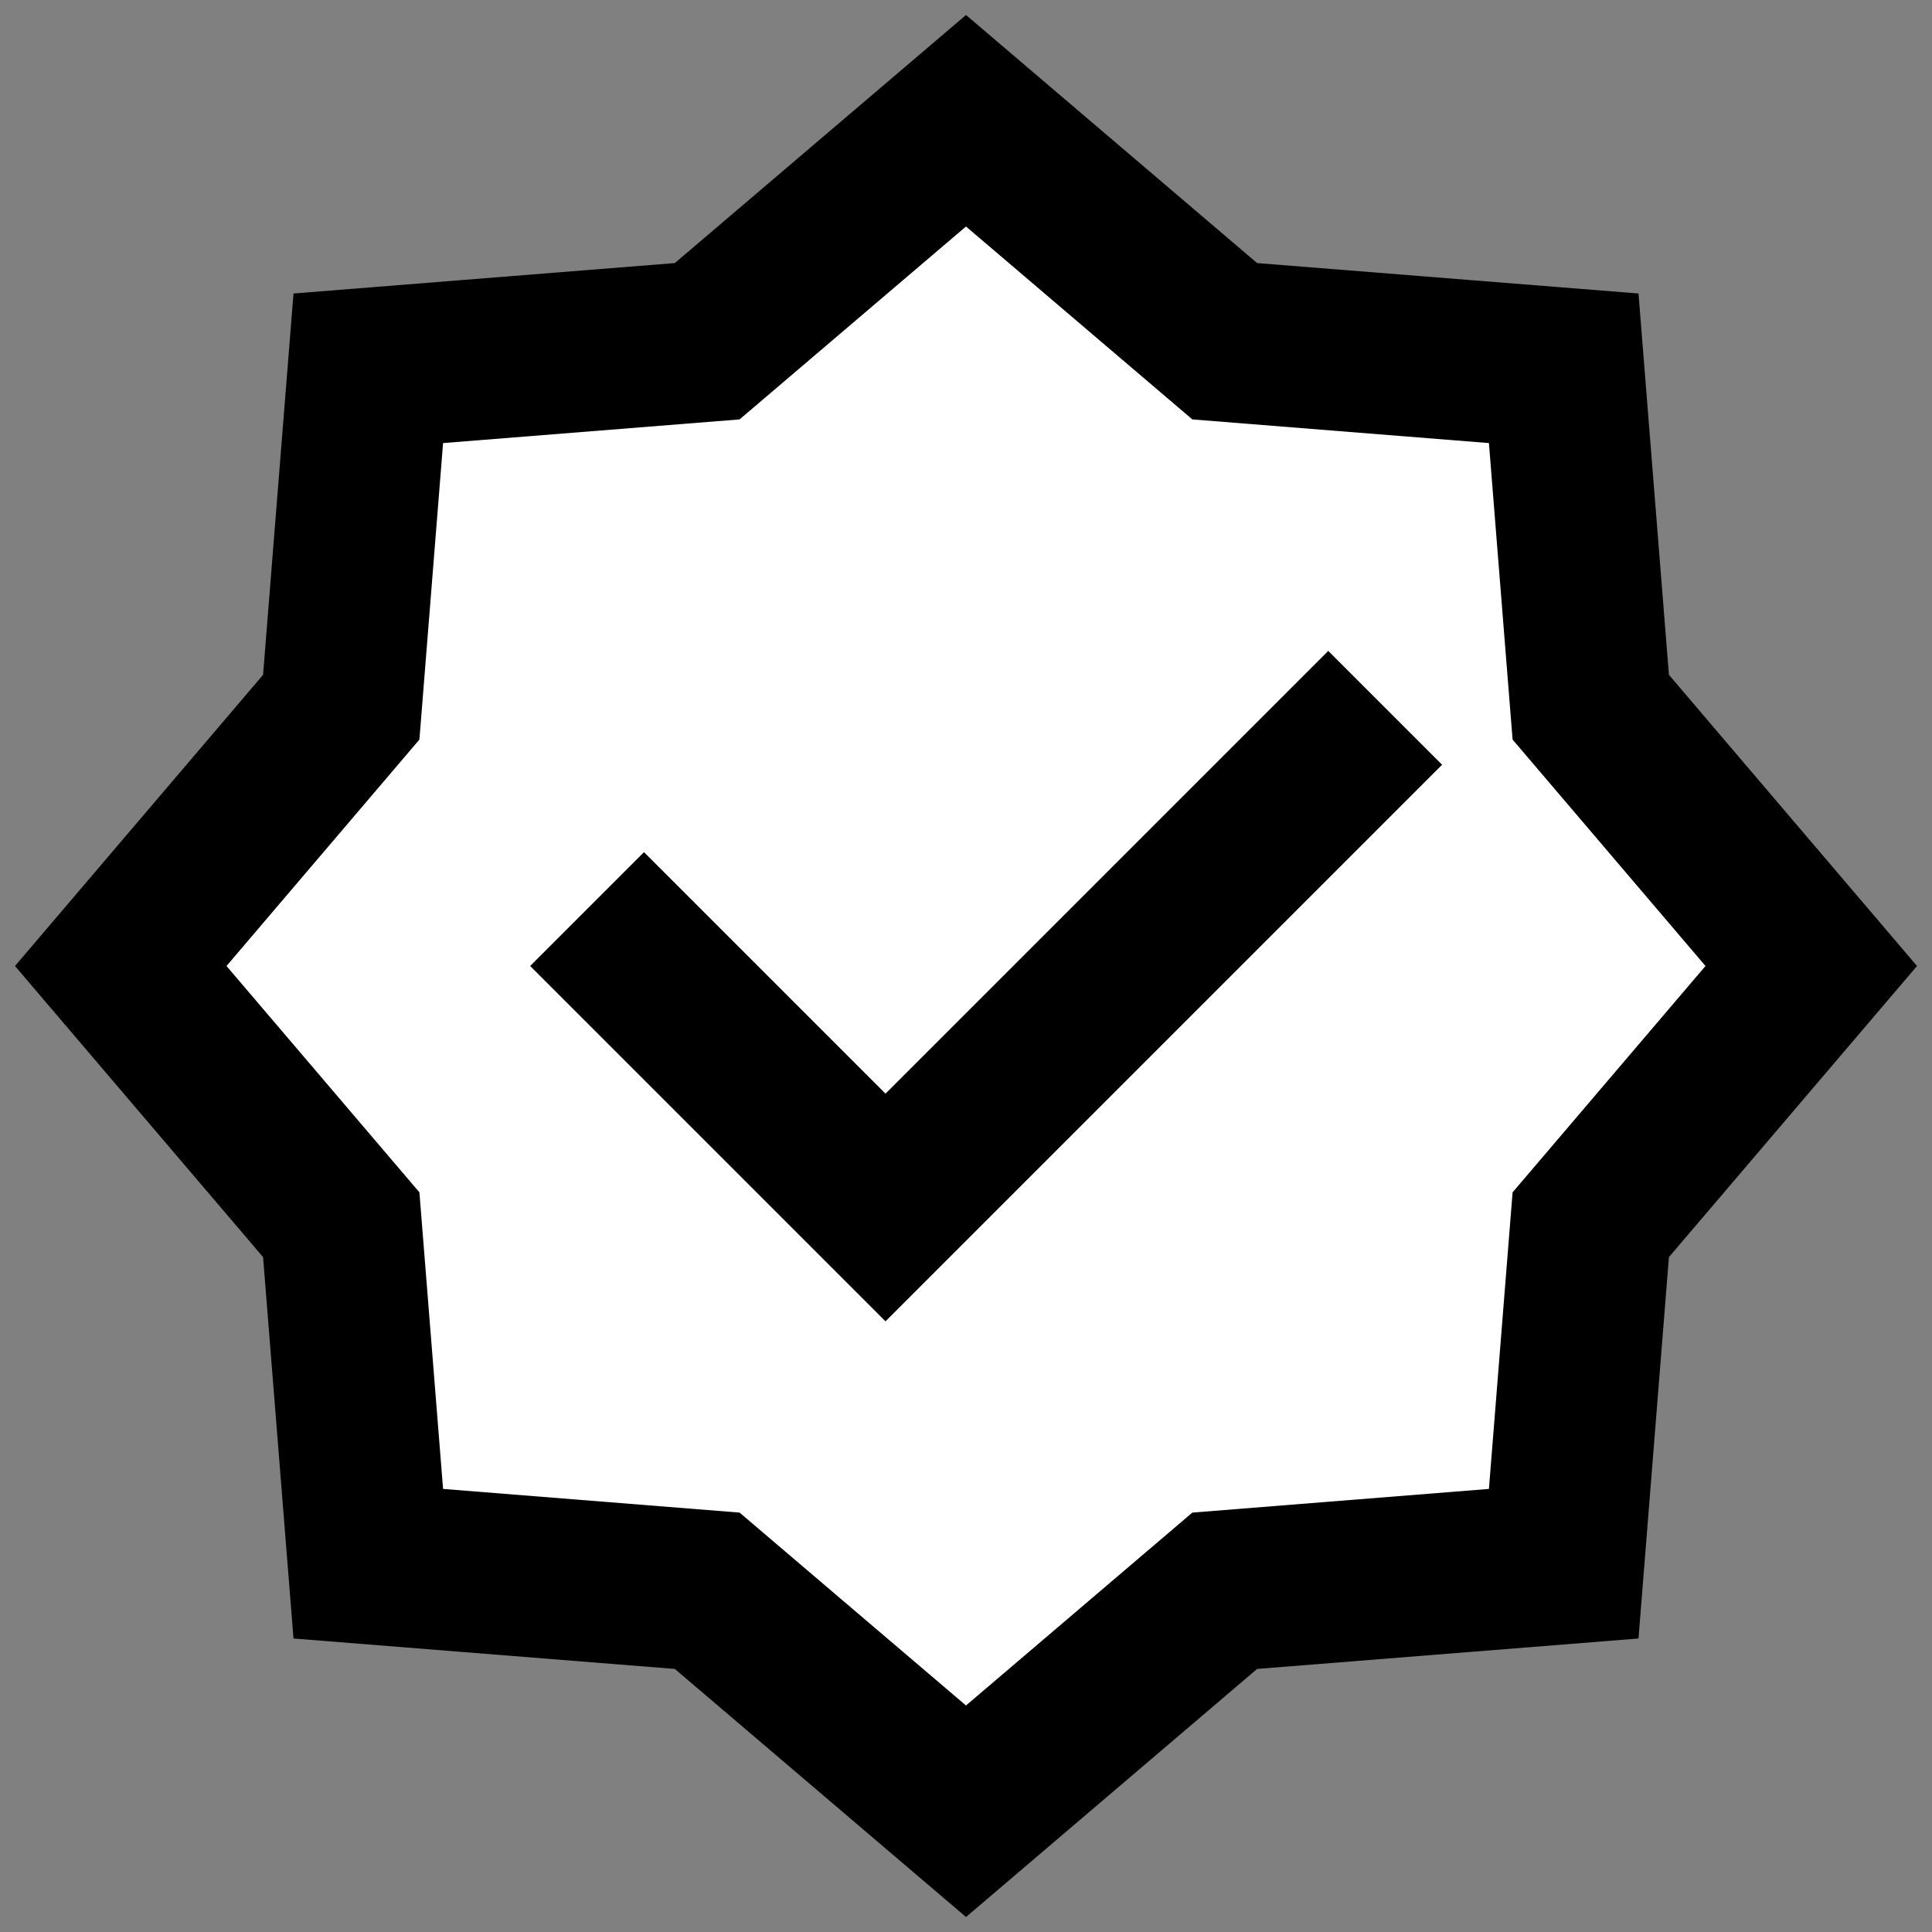 <svg width="24" height="24" viewBox="0 0 24 24" fill="none" xmlns="http://www.w3.org/2000/svg">
<rect x="0" y="0" width="24" height="24" fill="#808080" stroke="none"/>
<g id="verified" clip-path="url(#clip0_2332_3451)">
<path id="fill1" d="M12 1.5L15.214 4.239L19.425 4.575L19.761 8.785L22.5 12L19.761 15.214L19.425 19.425L15.214 19.761L12 22.5L8.785 19.761L4.575 19.425L4.239 15.214L1.5 12L4.239 8.785L4.575 4.575L8.785 4.239L12 1.5Z" fill="white"/>
<path id="stroke1" d="M12 1.5L15.214 4.239L19.425 4.575L19.761 8.785L22.5 12L19.761 15.214L19.425 19.425L15.214 19.761L12 22.5L8.785 19.761L4.575 19.425L4.239 15.214L1.5 12L4.239 8.785L4.575 4.575L8.785 4.239L12 1.5Z" stroke="black" stroke-width="2" stroke-linecap="square"/>
<path id="stroke2" d="M8 12L11 15L16.5 9.5" stroke="black" stroke-width="2" stroke-linecap="square"/>
</g>
<defs>
<clipPath id="clip0_2332_3451">
<rect width="24" height="24" fill="white"/>
</clipPath>
</defs>
</svg>
